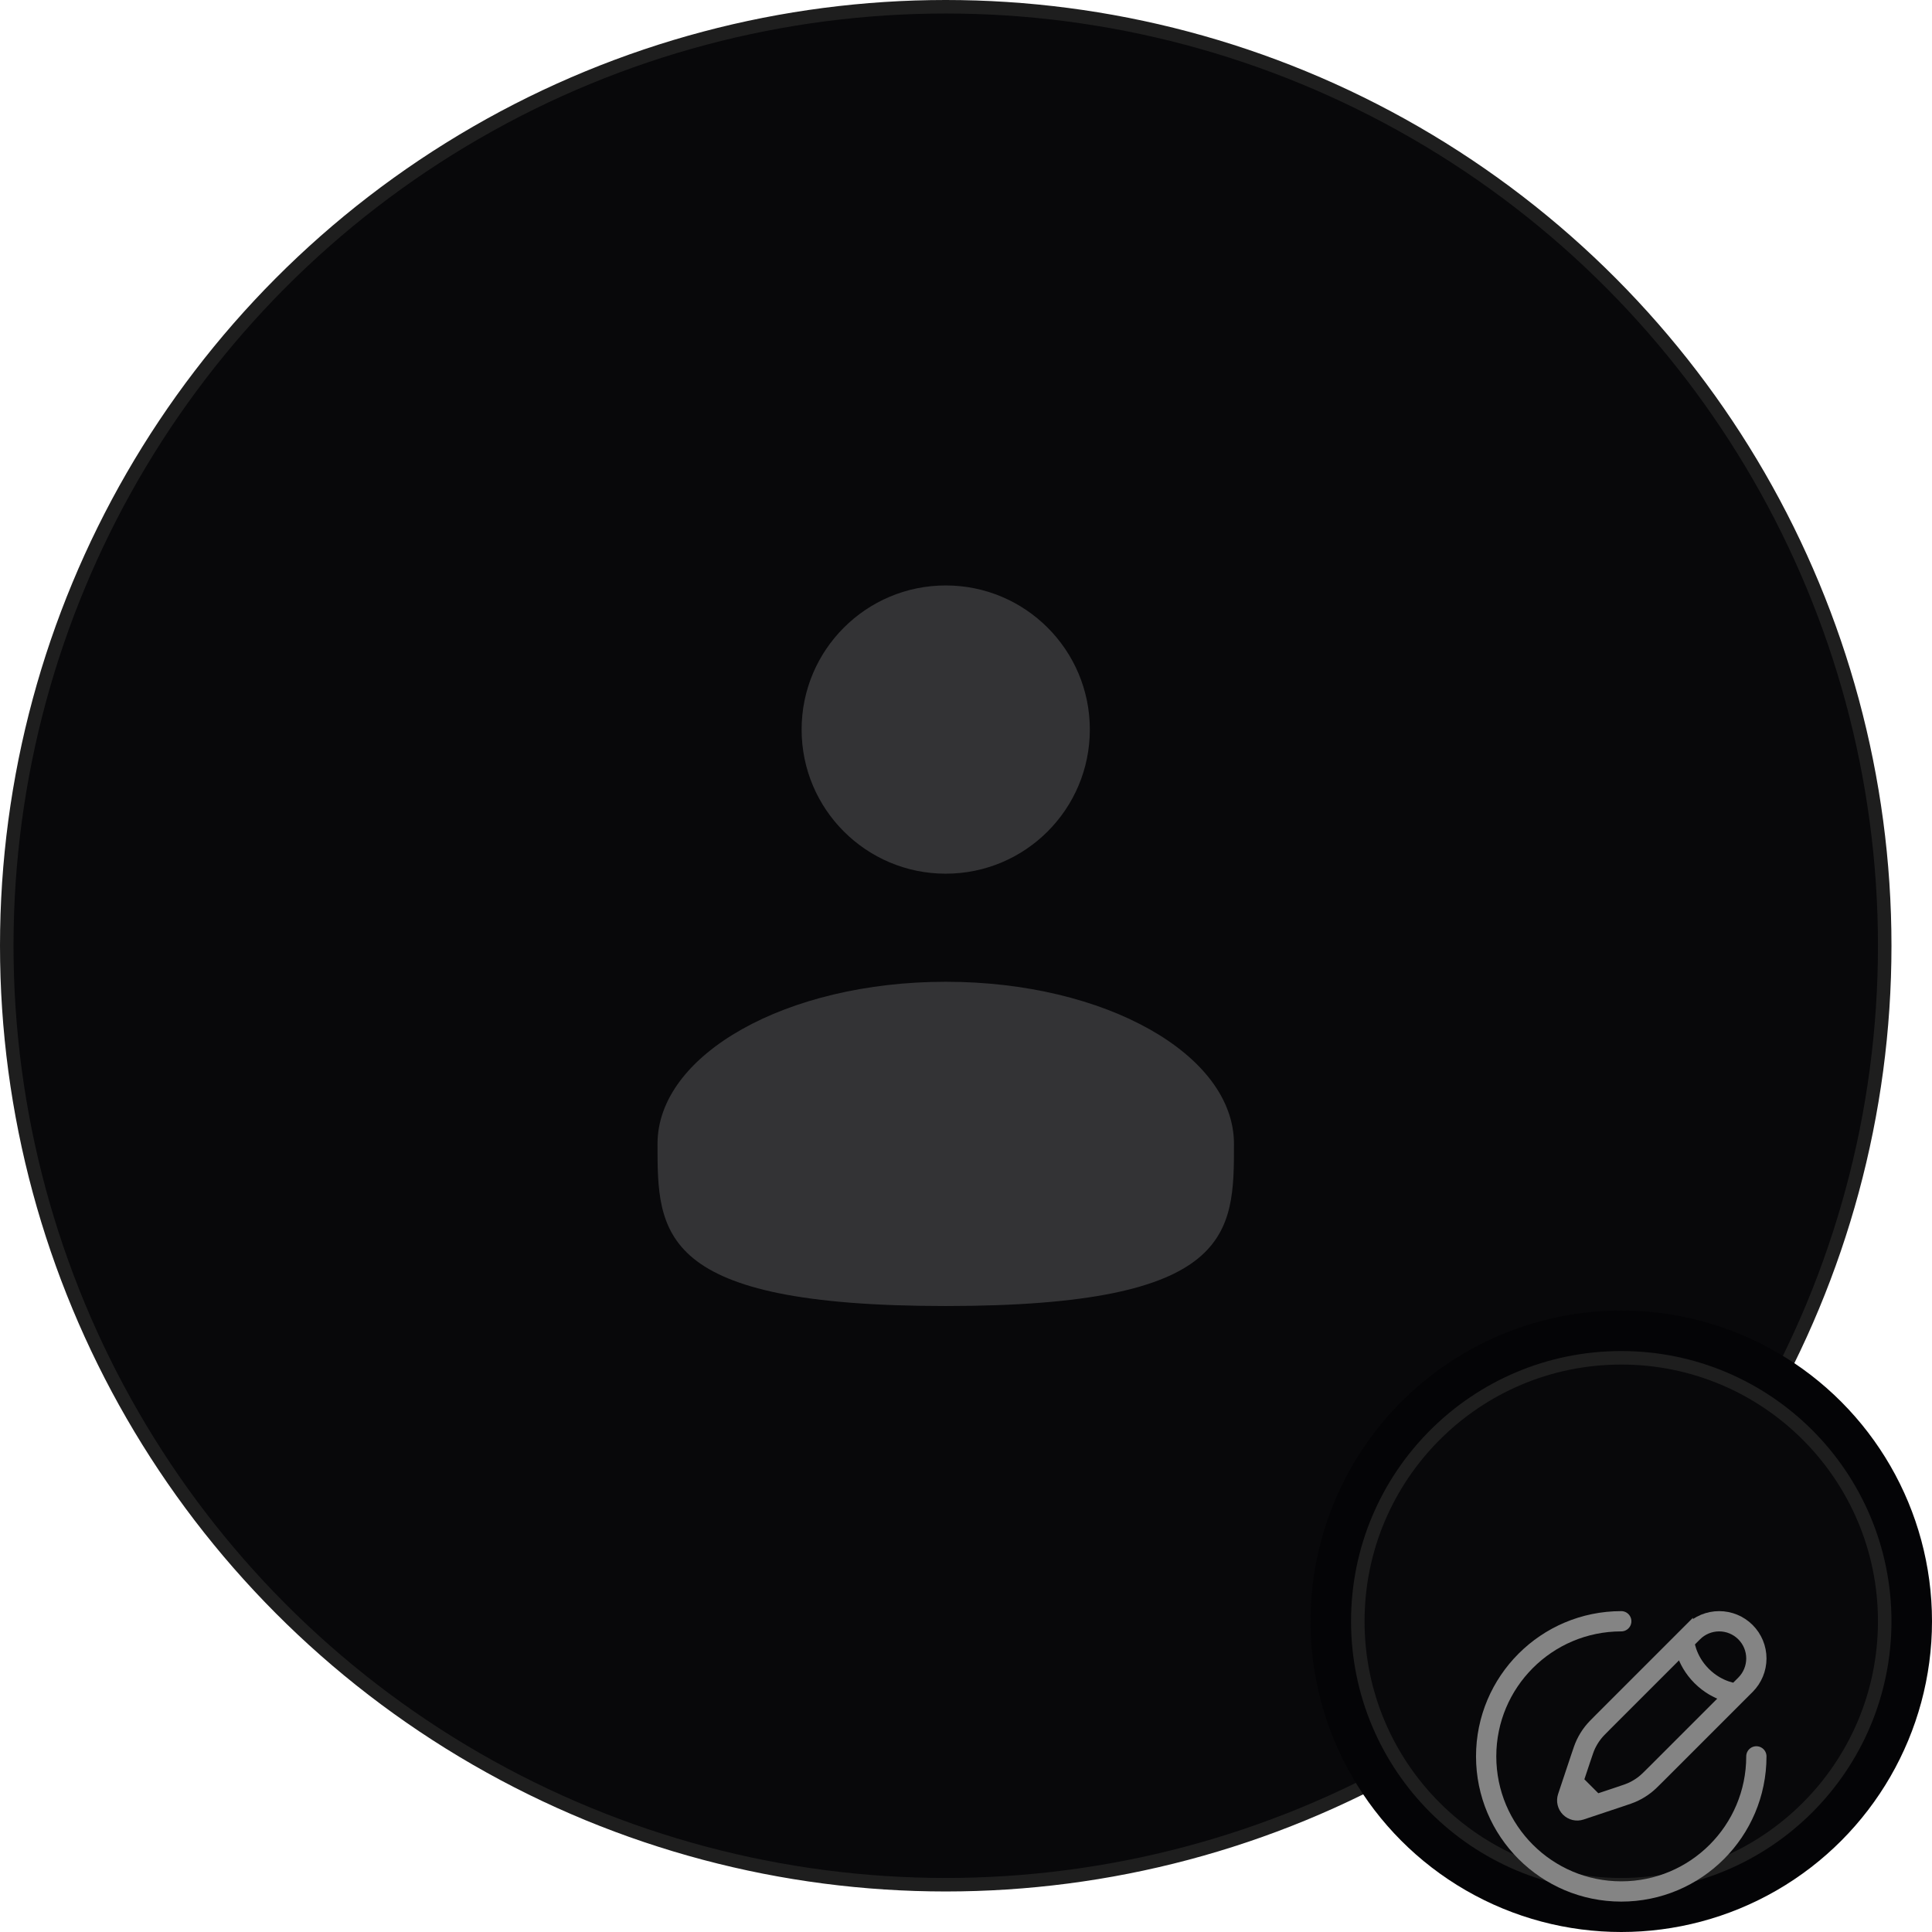 <svg width="143" height="143" viewBox="0 0 143 143" fill="none" xmlns="http://www.w3.org/2000/svg">
<circle cx="70" cy="70" r="69.5" fill="#08080A" stroke="#1E1E1E"/>
<circle cx="120" cy="120" r="23" fill="#040406"/>
<circle cx="120" cy="120" r="19.5" fill="#08080A" stroke="#1E1E1E"/>
<path d="M70 64.667C75.891 64.667 80.666 59.891 80.666 54C80.666 48.109 75.891 43.333 70 43.333C64.109 43.333 59.333 48.109 59.333 54C59.333 59.891 64.109 64.667 70 64.667Z" fill="#333335"/>
<path d="M91.334 84.667C91.334 91.293 91.334 96.667 70 96.667C48.667 96.667 48.667 91.293 48.667 84.667C48.667 78.04 58.219 72.667 70 72.667C81.782 72.667 91.334 78.04 91.334 84.667Z" fill="#333335"/>
<path d="M124.652 121.455L125.301 120.806C125.817 120.29 126.517 120 127.248 120C127.978 120 128.678 120.29 129.194 120.807C129.71 121.323 130 122.023 130 122.753C130 123.484 129.71 124.184 129.194 124.7L128.544 125.349C128.544 125.349 127.166 125.268 125.95 124.051C124.733 122.835 124.652 121.456 124.652 121.456L118.687 127.42C118.283 127.824 118.081 128.026 117.907 128.249C117.702 128.511 117.527 128.796 117.383 129.097C117.262 129.352 117.172 129.623 116.991 130.165L116.412 131.9M116.412 131.9L116.038 133.022C115.994 133.153 115.987 133.294 116.019 133.428C116.05 133.562 116.119 133.685 116.216 133.783C116.314 133.881 116.437 133.949 116.571 133.981C116.705 134.012 116.846 134.006 116.977 133.962L118.1 133.588M116.412 131.9L118.1 133.588M128.545 125.348L122.58 131.313C122.176 131.717 121.974 131.919 121.751 132.093C121.488 132.298 121.204 132.474 120.903 132.617C120.648 132.738 120.377 132.828 119.835 133.009L118.1 133.588" stroke="#848484" stroke-width="1.5"/>
<path d="M130 130C130 135.523 125.523 140 120 140C114.477 140 110 135.523 110 130C110 124.477 114.477 120 120 120" stroke="#848484" stroke-width="1.5" stroke-linecap="round"/>
</svg>
